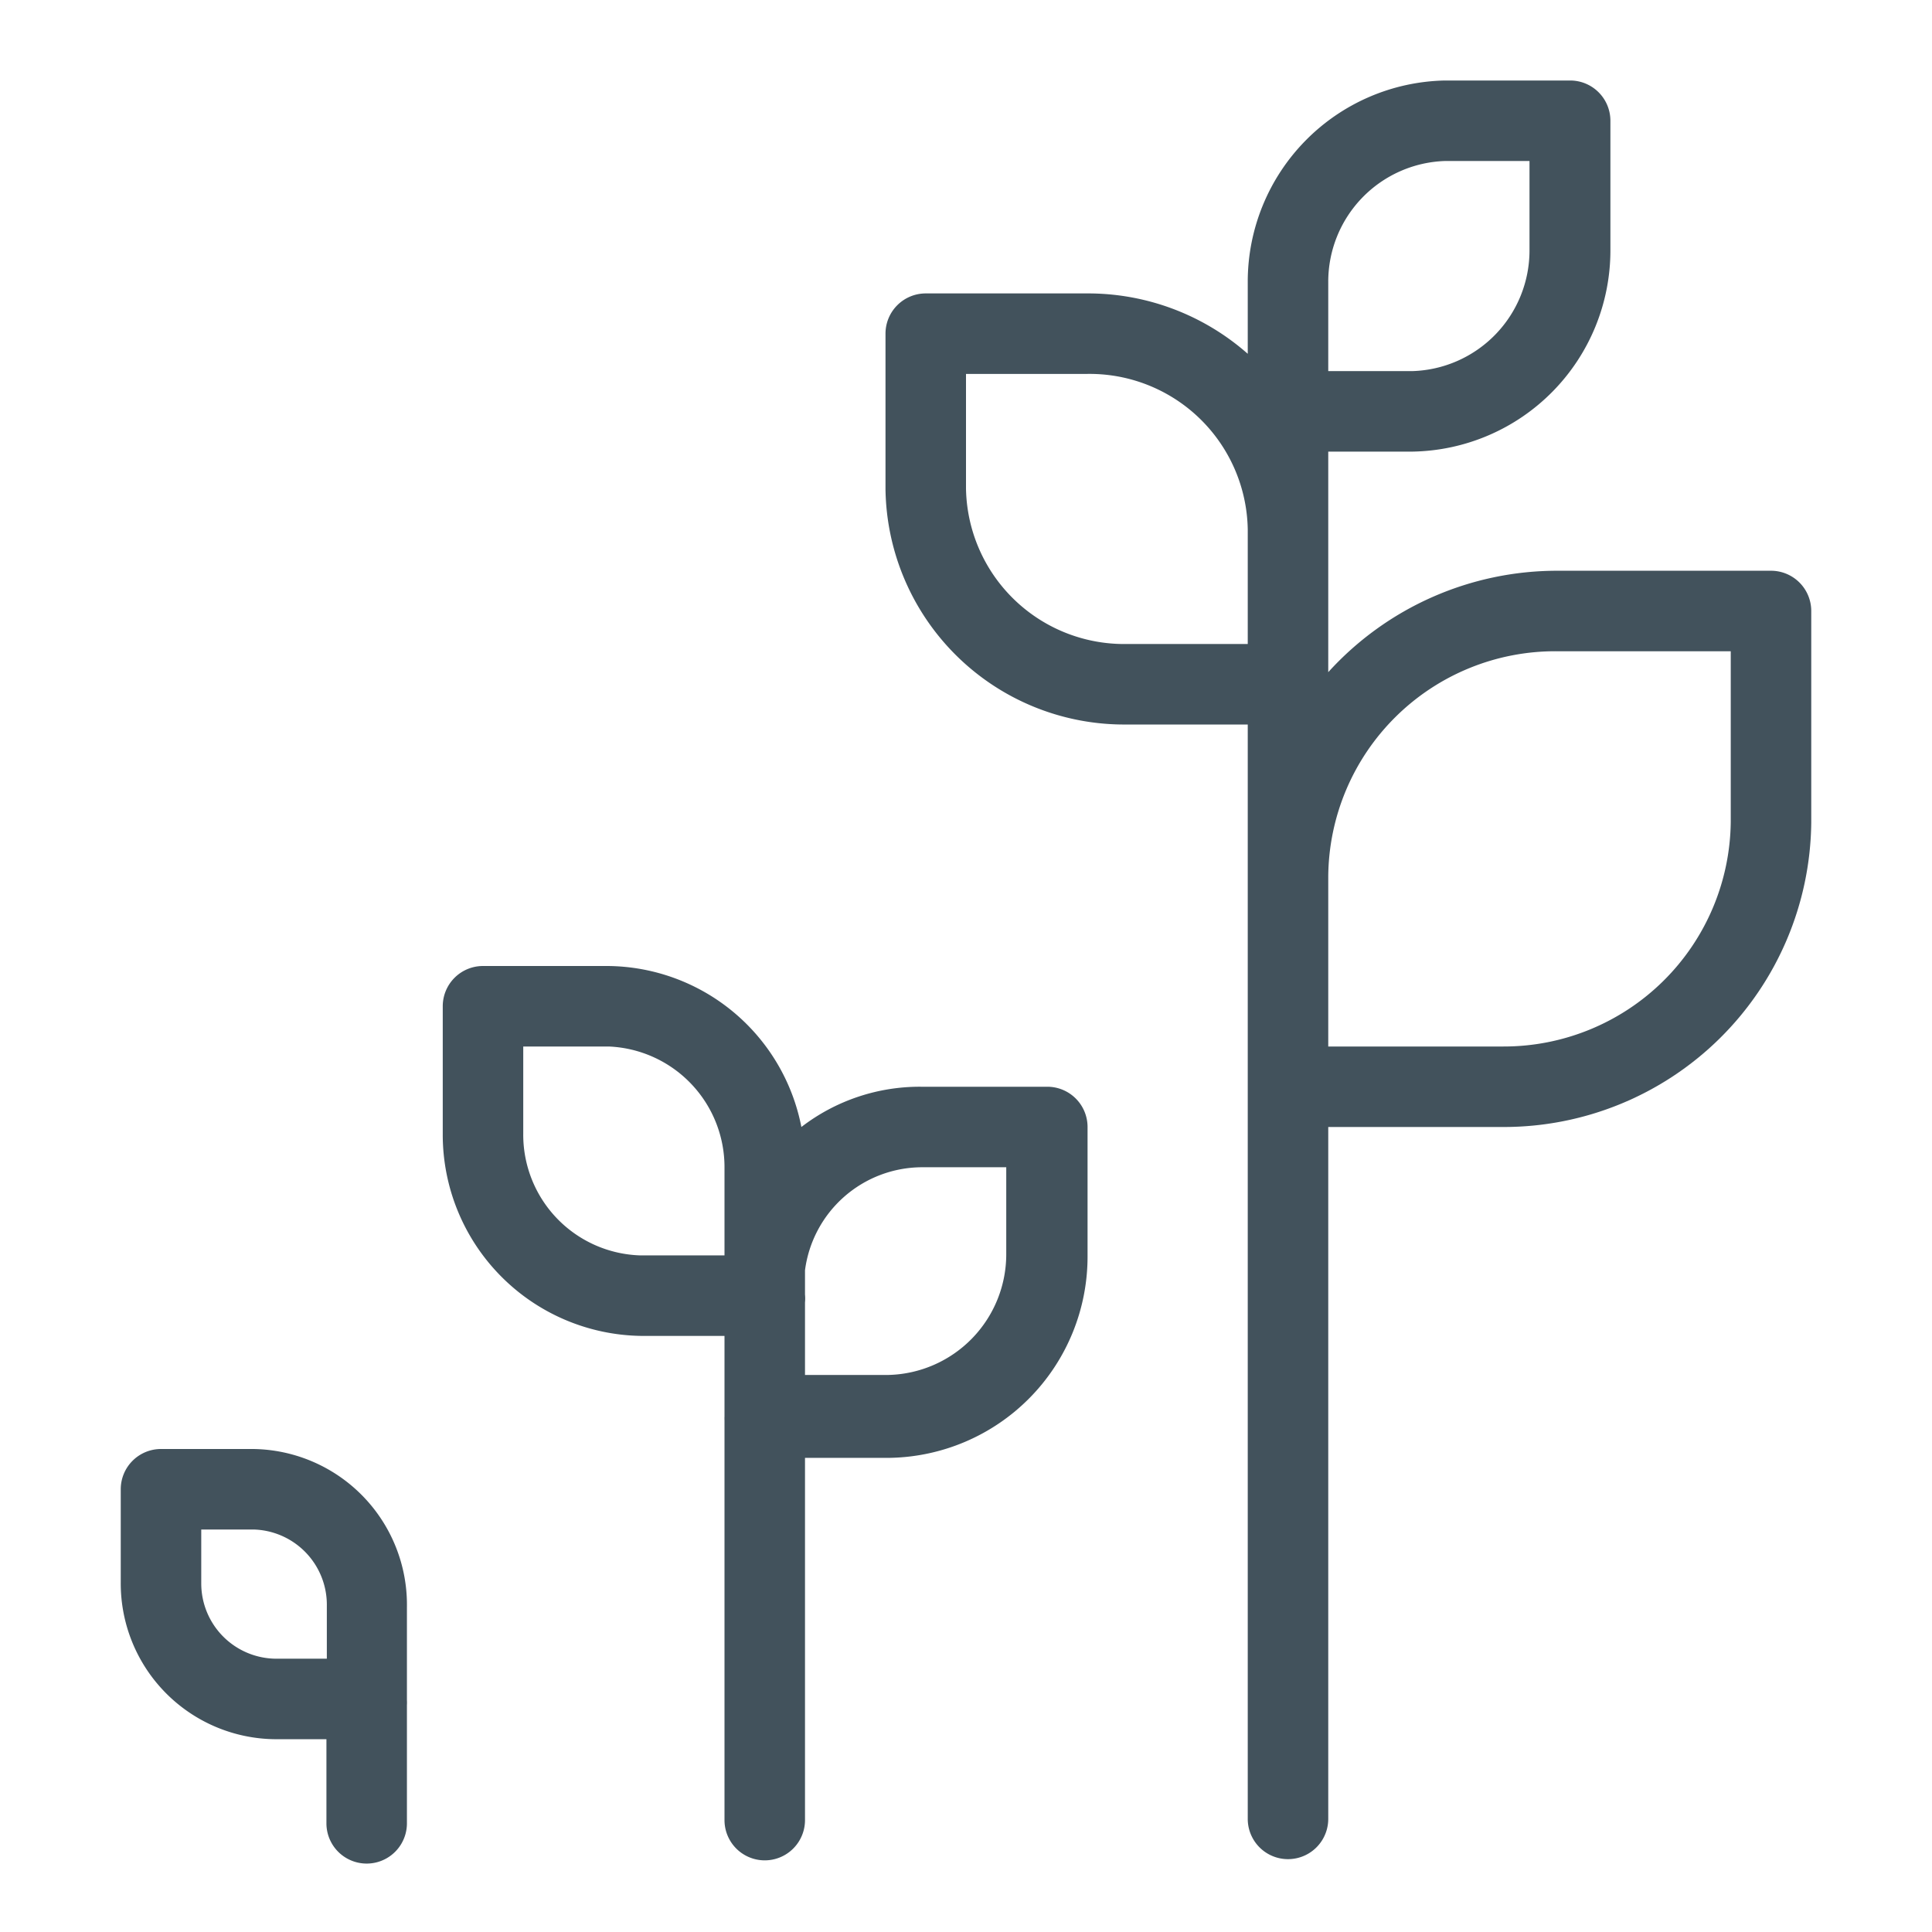 <svg id="icn_development" xmlns="http://www.w3.org/2000/svg" viewBox="0 0 48 48">
  <title>mydevelopment</title>
  <g>
    <path d="M6.29,36H4a1,1,0,0,0-1,1v2.31a3.87,3.87,0,0,0,3.83,3.9H8.11v2.09a1,1,0,0,0,2,0V42.43s0,0,0-.07a.93.93,0,0,0,0-.12V39.93A3.87,3.87,0,0,0,6.29,36ZM5,39.34V38H6.29a1.87,1.87,0,0,1,1.83,1.9v1.31H6.86A1.87,1.87,0,0,1,5,39.34Z" style="fill: #42525c"/>
    <path d="M26,27H22.91a4.82,4.82,0,0,0-3,1,4.94,4.94,0,0,0-4.82-4H12a1,1,0,0,0-1,1v3.19a5,5,0,0,0,4.92,5H18v2a.94.94,0,0,0,0,.1v9.93a1,1,0,1,0,2,0v-9h2.1a5,5,0,0,0,4.92-5V28A1,1,0,0,0,26,27ZM13,28.16V26h2.12A3,3,0,0,1,18,29v2.19H15.91A3,3,0,0,1,13,28.16Zm12,3a3,3,0,0,1-2.92,3H20v-1.8a1,1,0,0,0,0-.2v-.6A2.94,2.94,0,0,1,22.91,29H25Z" style="fill: #42525c"/>
    <path d="M44,14.18H38.7A7.68,7.68,0,0,0,33,16.7V11.22h2.1a5,5,0,0,0,4.91-5V3a1,1,0,0,0-1-1H35.9A5,5,0,0,0,31,7V8.79a6,6,0,0,0-4-1.5H23a1,1,0,0,0-1,1v3.87A5.93,5.93,0,0,0,28,18h3V45.19a1,1,0,1,0,2,0V28h4.34A7.64,7.64,0,0,0,45,20.44V15.18A1,1,0,0,0,44,14.18ZM33,7A3,3,0,0,1,35.9,4H38V6.22a3,3,0,0,1-2.91,3H33Zm-2,9H28a3.93,3.93,0,0,1-4-3.86V9.29h3a3.93,3.93,0,0,1,4,3.86Zm12,4.42A5.64,5.64,0,0,1,37.35,26H33V21.78a5.64,5.64,0,0,1,5.67-5.6H43Z" style="fill: #42525c"/>
  </g>
</svg>
